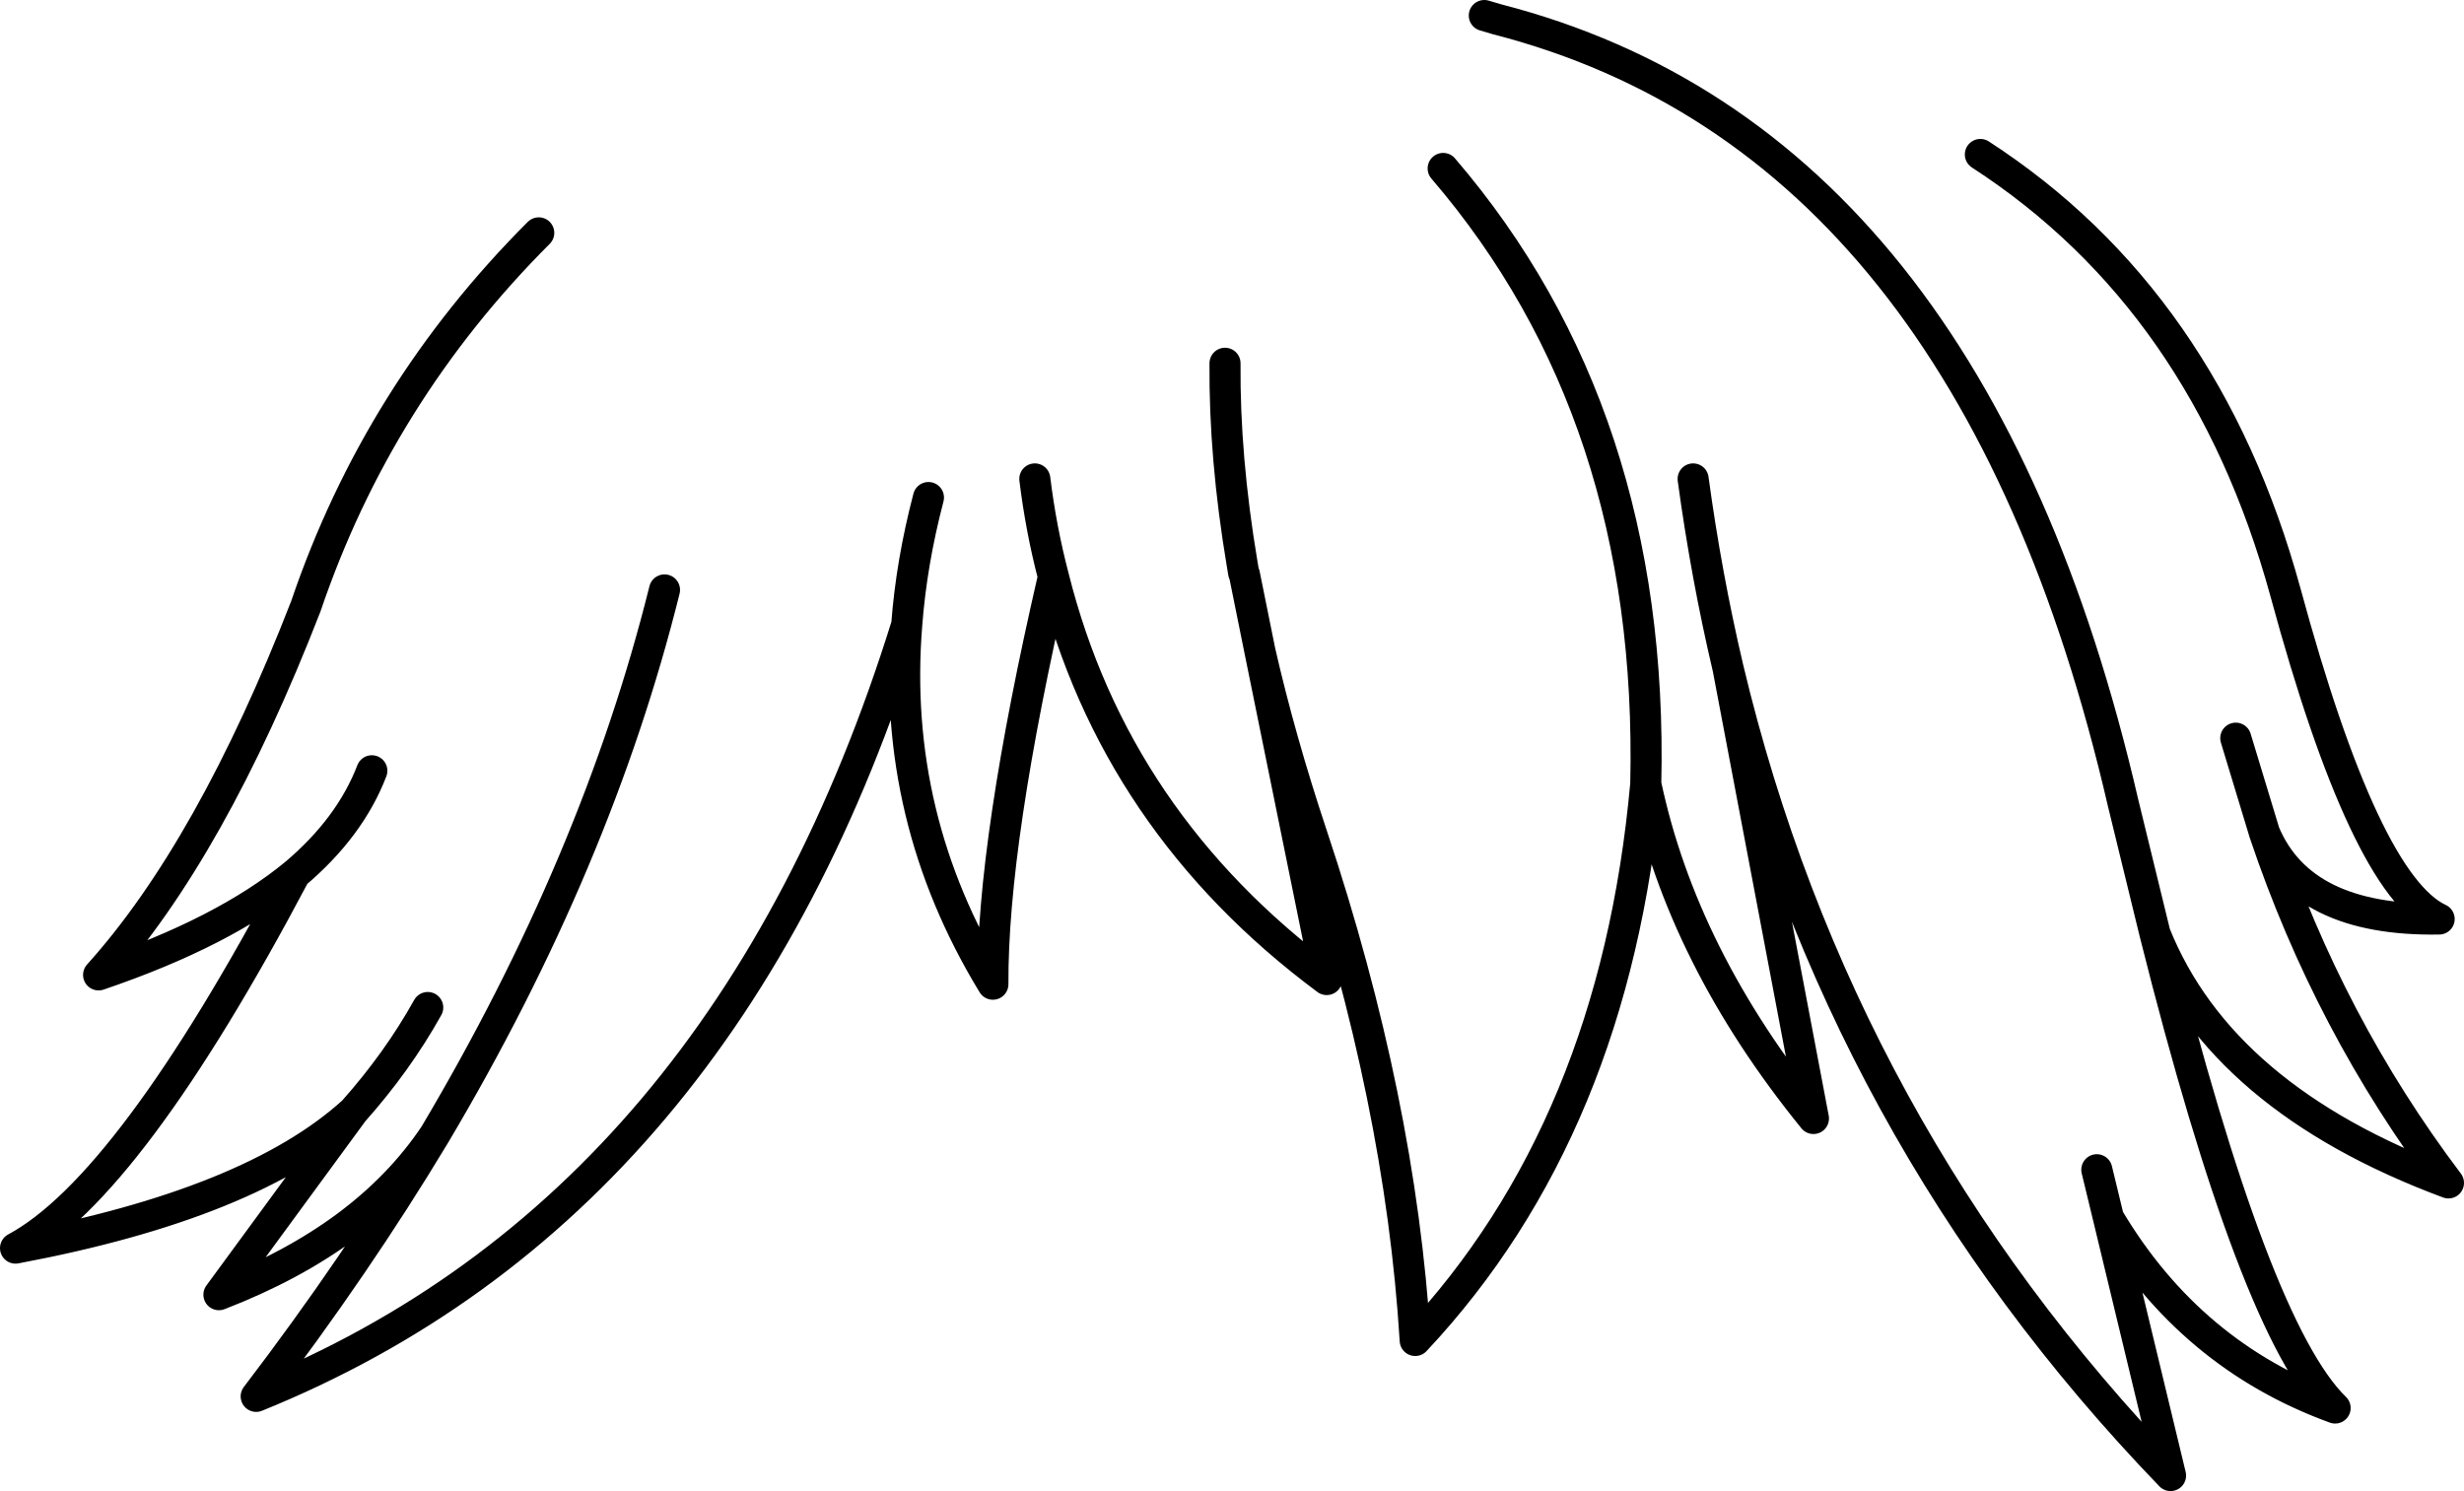 <?xml version="1.0" encoding="UTF-8" standalone="no"?>
<svg xmlns:xlink="http://www.w3.org/1999/xlink" height="96.05px" width="158.7px" xmlns="http://www.w3.org/2000/svg">
  <g transform="matrix(1.0, 0.0, 0.0, 1.0, 79.35, 48.0)">
    <path d="M55.7 27.35 L56.45 30.45 Q61.7 39.3 71.05 42.7 65.85 37.65 59.45 12.15 L57.4 3.75 Q47.55 -38.9 17.1 -46.75 L16.25 -47.0 M29.7 -17.15 Q30.55 -10.9 31.95 -4.95 39.05 24.85 60.45 47.05 L56.45 30.45 M-0.45 -24.6 Q-0.5 -18.55 0.65 -11.7 L0.75 -11.1 0.8 -11.0 1.8 -6.05 Q3.1 -0.35 5.15 5.8 10.85 22.9 11.8 38.35 24.65 24.65 26.65 2.5 27.2 -21.3 13.6 -37.15 M64.65 -0.45 L66.5 5.65 Q68.9 11.35 77.75 11.2 72.95 8.95 67.85 -9.85 62.7 -28.65 48.2 -38.05 M1.8 -6.05 L6.1 15.1 Q-7.55 4.95 -11.5 -10.85 -15.45 6.25 -15.4 15.4 -21.95 4.65 -20.95 -7.75 -32.6 29.7 -62.85 41.95 -56.4 33.5 -51.35 25.1 -55.8 31.75 -65.25 35.4 L-56.6 23.6 Q-63.15 29.55 -78.35 32.4 -71.0 28.45 -60.35 8.3 -64.9 12.05 -73.0 14.8 -65.75 6.75 -59.65 -8.95 -55.0 -22.65 -44.65 -33.0 M-11.5 -10.85 Q-12.3 -13.9 -12.7 -17.15 M-20.95 -7.75 Q-20.65 -11.75 -19.55 -15.95 M-60.35 8.3 Q-56.8 5.3 -55.4 1.65 M-56.6 23.6 Q-53.75 20.4 -51.8 16.9 M66.5 5.65 Q70.65 18.0 78.35 28.2 63.7 22.75 59.45 12.15 M31.95 -4.95 L37.45 24.05 Q29.0 13.65 26.65 2.5 M-51.35 25.1 Q-40.9 7.5 -36.55 -10.0" fill="none" stroke="#000000" stroke-linecap="round" stroke-linejoin="round" stroke-width="2.0"/>
  </g>
</svg>

